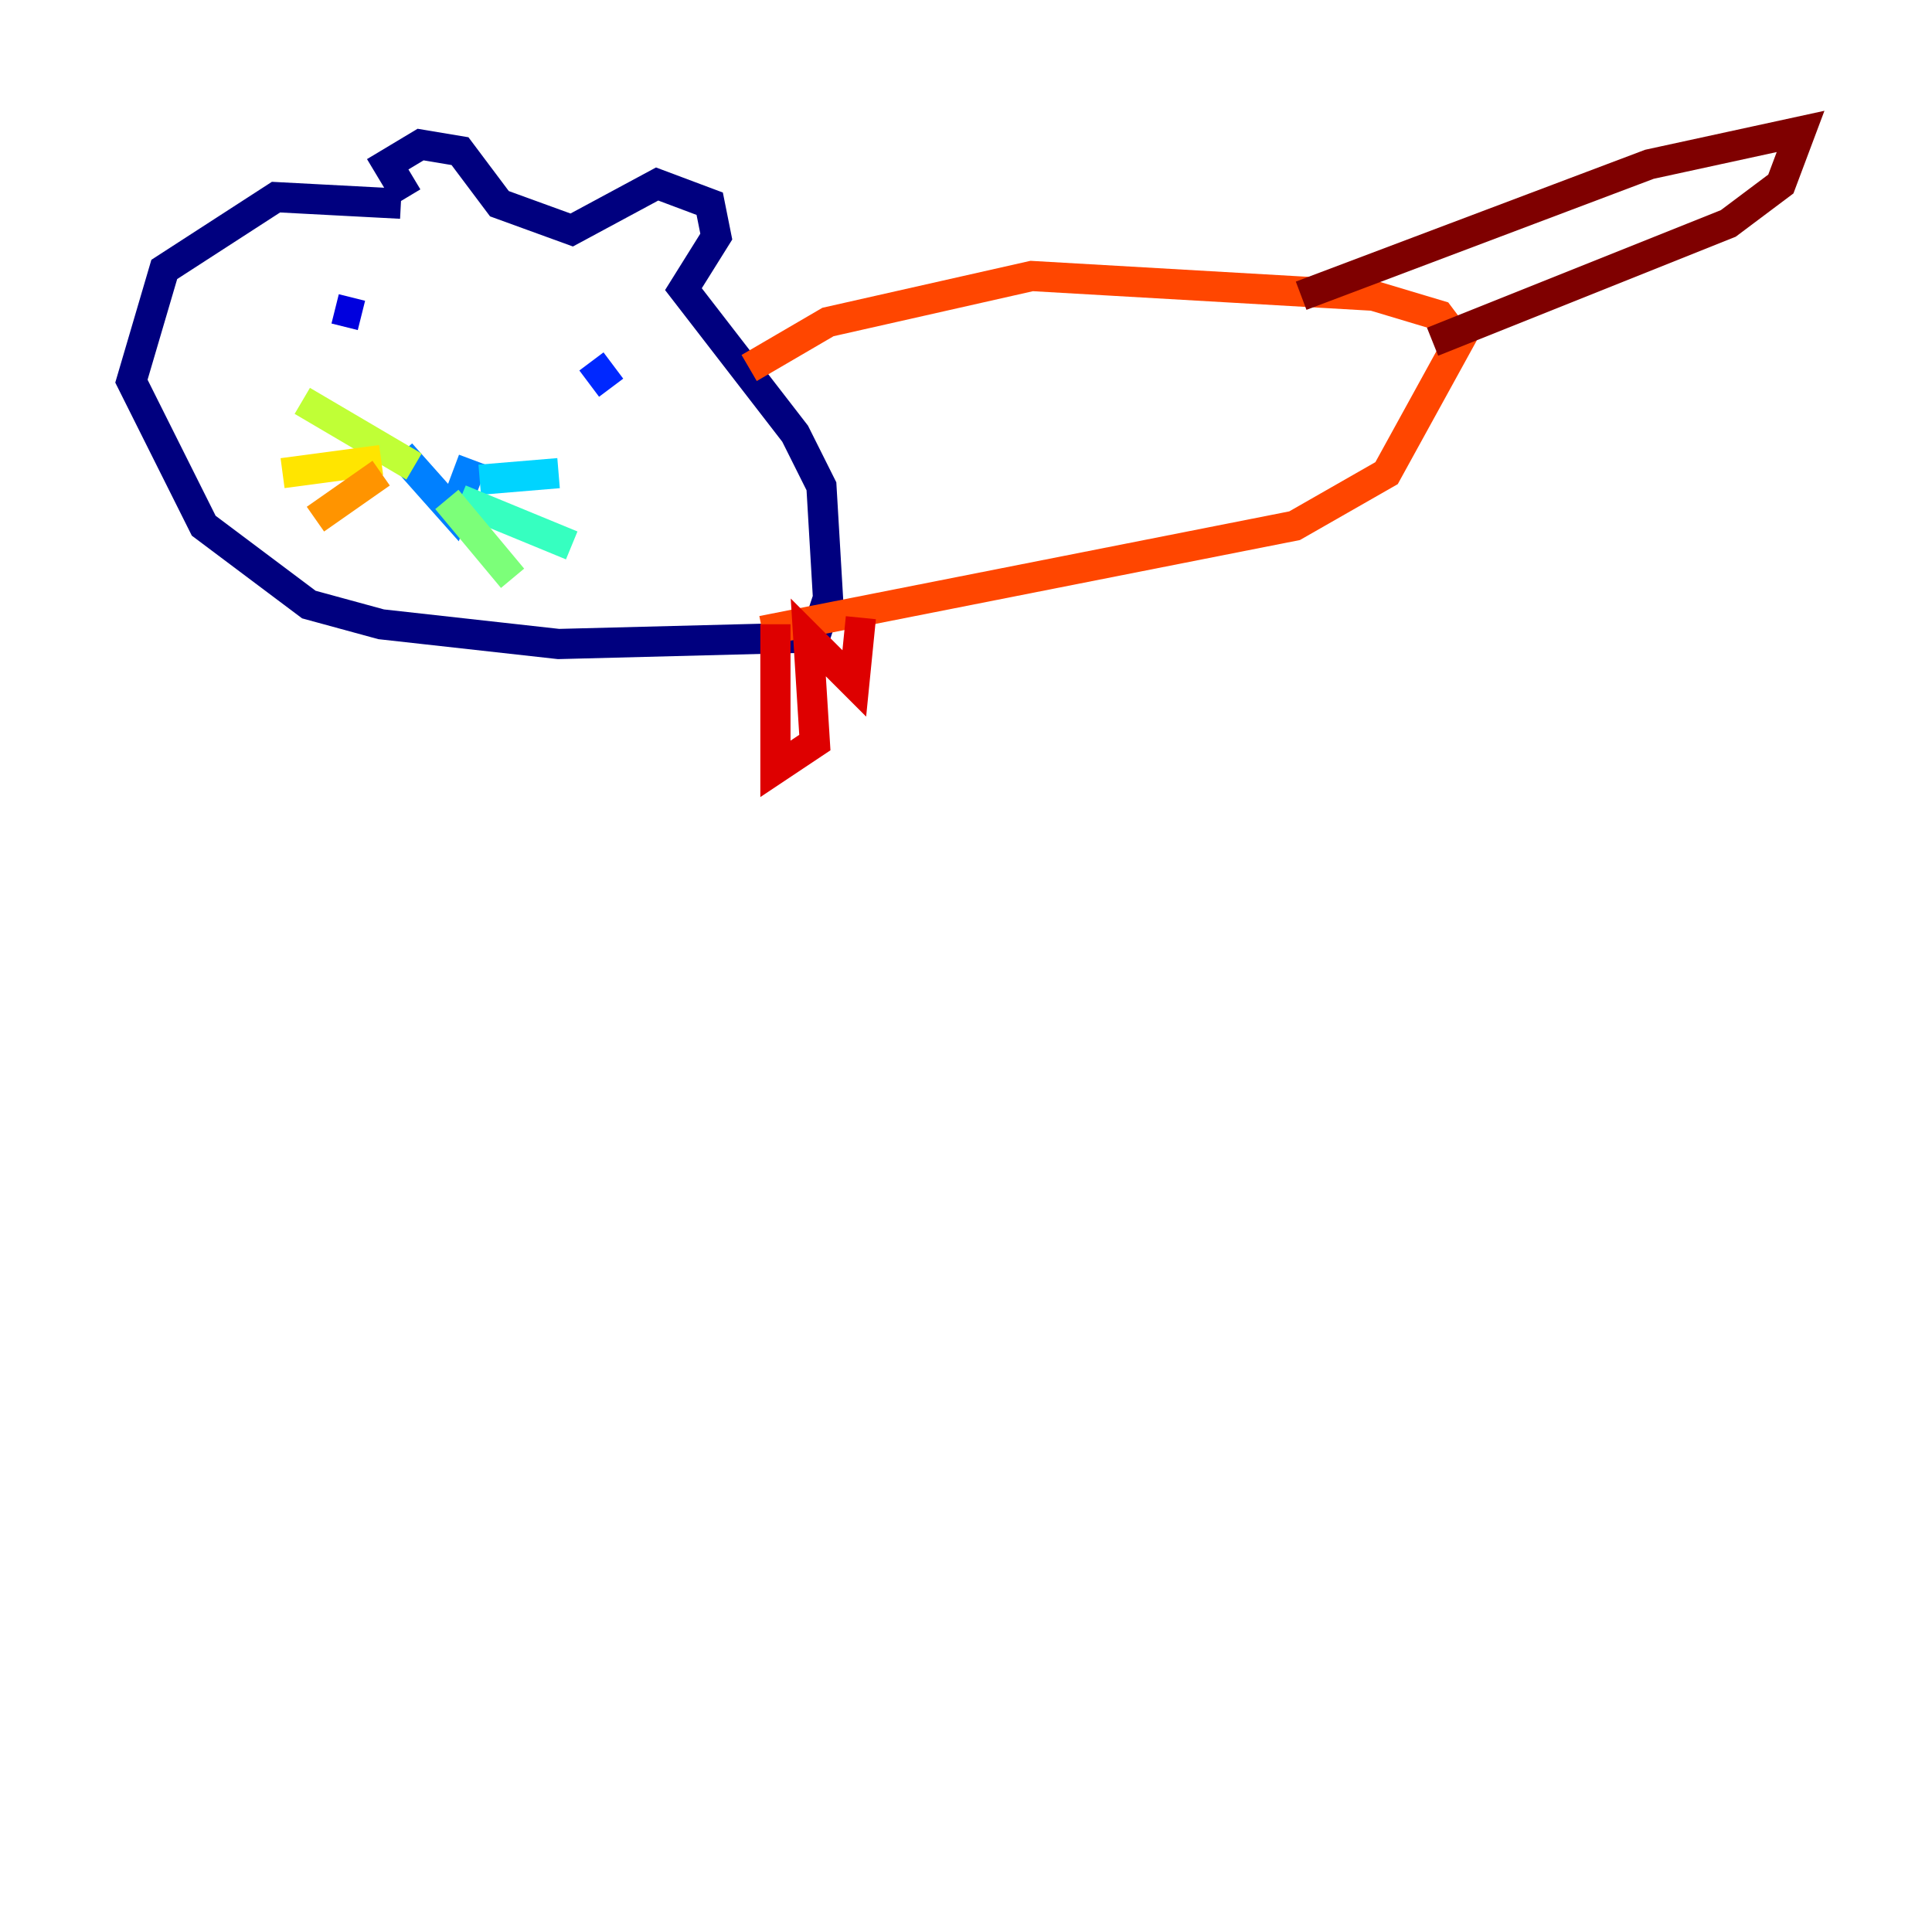 <?xml version="1.0" encoding="utf-8" ?>
<svg baseProfile="tiny" height="128" version="1.2" viewBox="0,0,128,128" width="128" xmlns="http://www.w3.org/2000/svg" xmlns:ev="http://www.w3.org/2001/xml-events" xmlns:xlink="http://www.w3.org/1999/xlink"><defs /><polyline fill="none" points="26.558,13.497 18.286,13.061 10.884,17.85 8.707,25.252 13.497,34.83 20.463,40.054 25.252,41.361 37.007,42.667 53.986,42.231 54.857,39.619 54.422,32.218 52.68,28.735 45.279,19.157 47.456,15.674 47.02,13.497 43.537,12.191 37.878,15.238 33.088,13.497 30.476,10.014 27.864,9.578 25.687,10.884 26.993,13.061" stroke="#00007f" stroke-width="2" /><polyline fill="none" points="22.204,20.463 23.946,20.898" stroke="#0000de" stroke-width="2" /><polyline fill="none" points="39.184,23.946 40.49,25.687" stroke="#0028ff" stroke-width="2" /><polyline fill="none" points="26.558,30.041 30.041,33.959 31.347,30.476" stroke="#0080ff" stroke-width="2" /><polyline fill="none" points="31.782,31.782 37.007,31.347" stroke="#00d4ff" stroke-width="2" /><polyline fill="none" points="30.476,33.088 37.878,36.136" stroke="#36ffc0" stroke-width="2" /><polyline fill="none" points="29.605,33.088 33.959,38.313" stroke="#7cff79" stroke-width="2" /><polyline fill="none" points="27.429,30.912 20.027,26.558" stroke="#c0ff36" stroke-width="2" /><polyline fill="none" points="25.252,30.476 18.721,31.347" stroke="#ffe500" stroke-width="2" /><polyline fill="none" points="25.252,31.347 20.898,34.395" stroke="#ff9400" stroke-width="2" /><polyline fill="none" points="49.633,24.381 54.857,21.333 68.354,18.286 90.993,19.592 95.347,20.898 96.653,22.64 91.864,31.347 85.769,34.83 50.503,41.796" stroke="#ff4600" stroke-width="2" /><polyline fill="none" points="51.374,41.361 51.374,50.939 53.986,49.197 53.551,42.231 56.599,45.279 57.034,40.925" stroke="#de0000" stroke-width="2" /><polyline fill="none" points="86.204,19.592 109.279,10.884 119.293,8.707 117.986,12.191 114.503,14.803 94.912,22.64" stroke="#7f0000" stroke-width="2" /></svg>